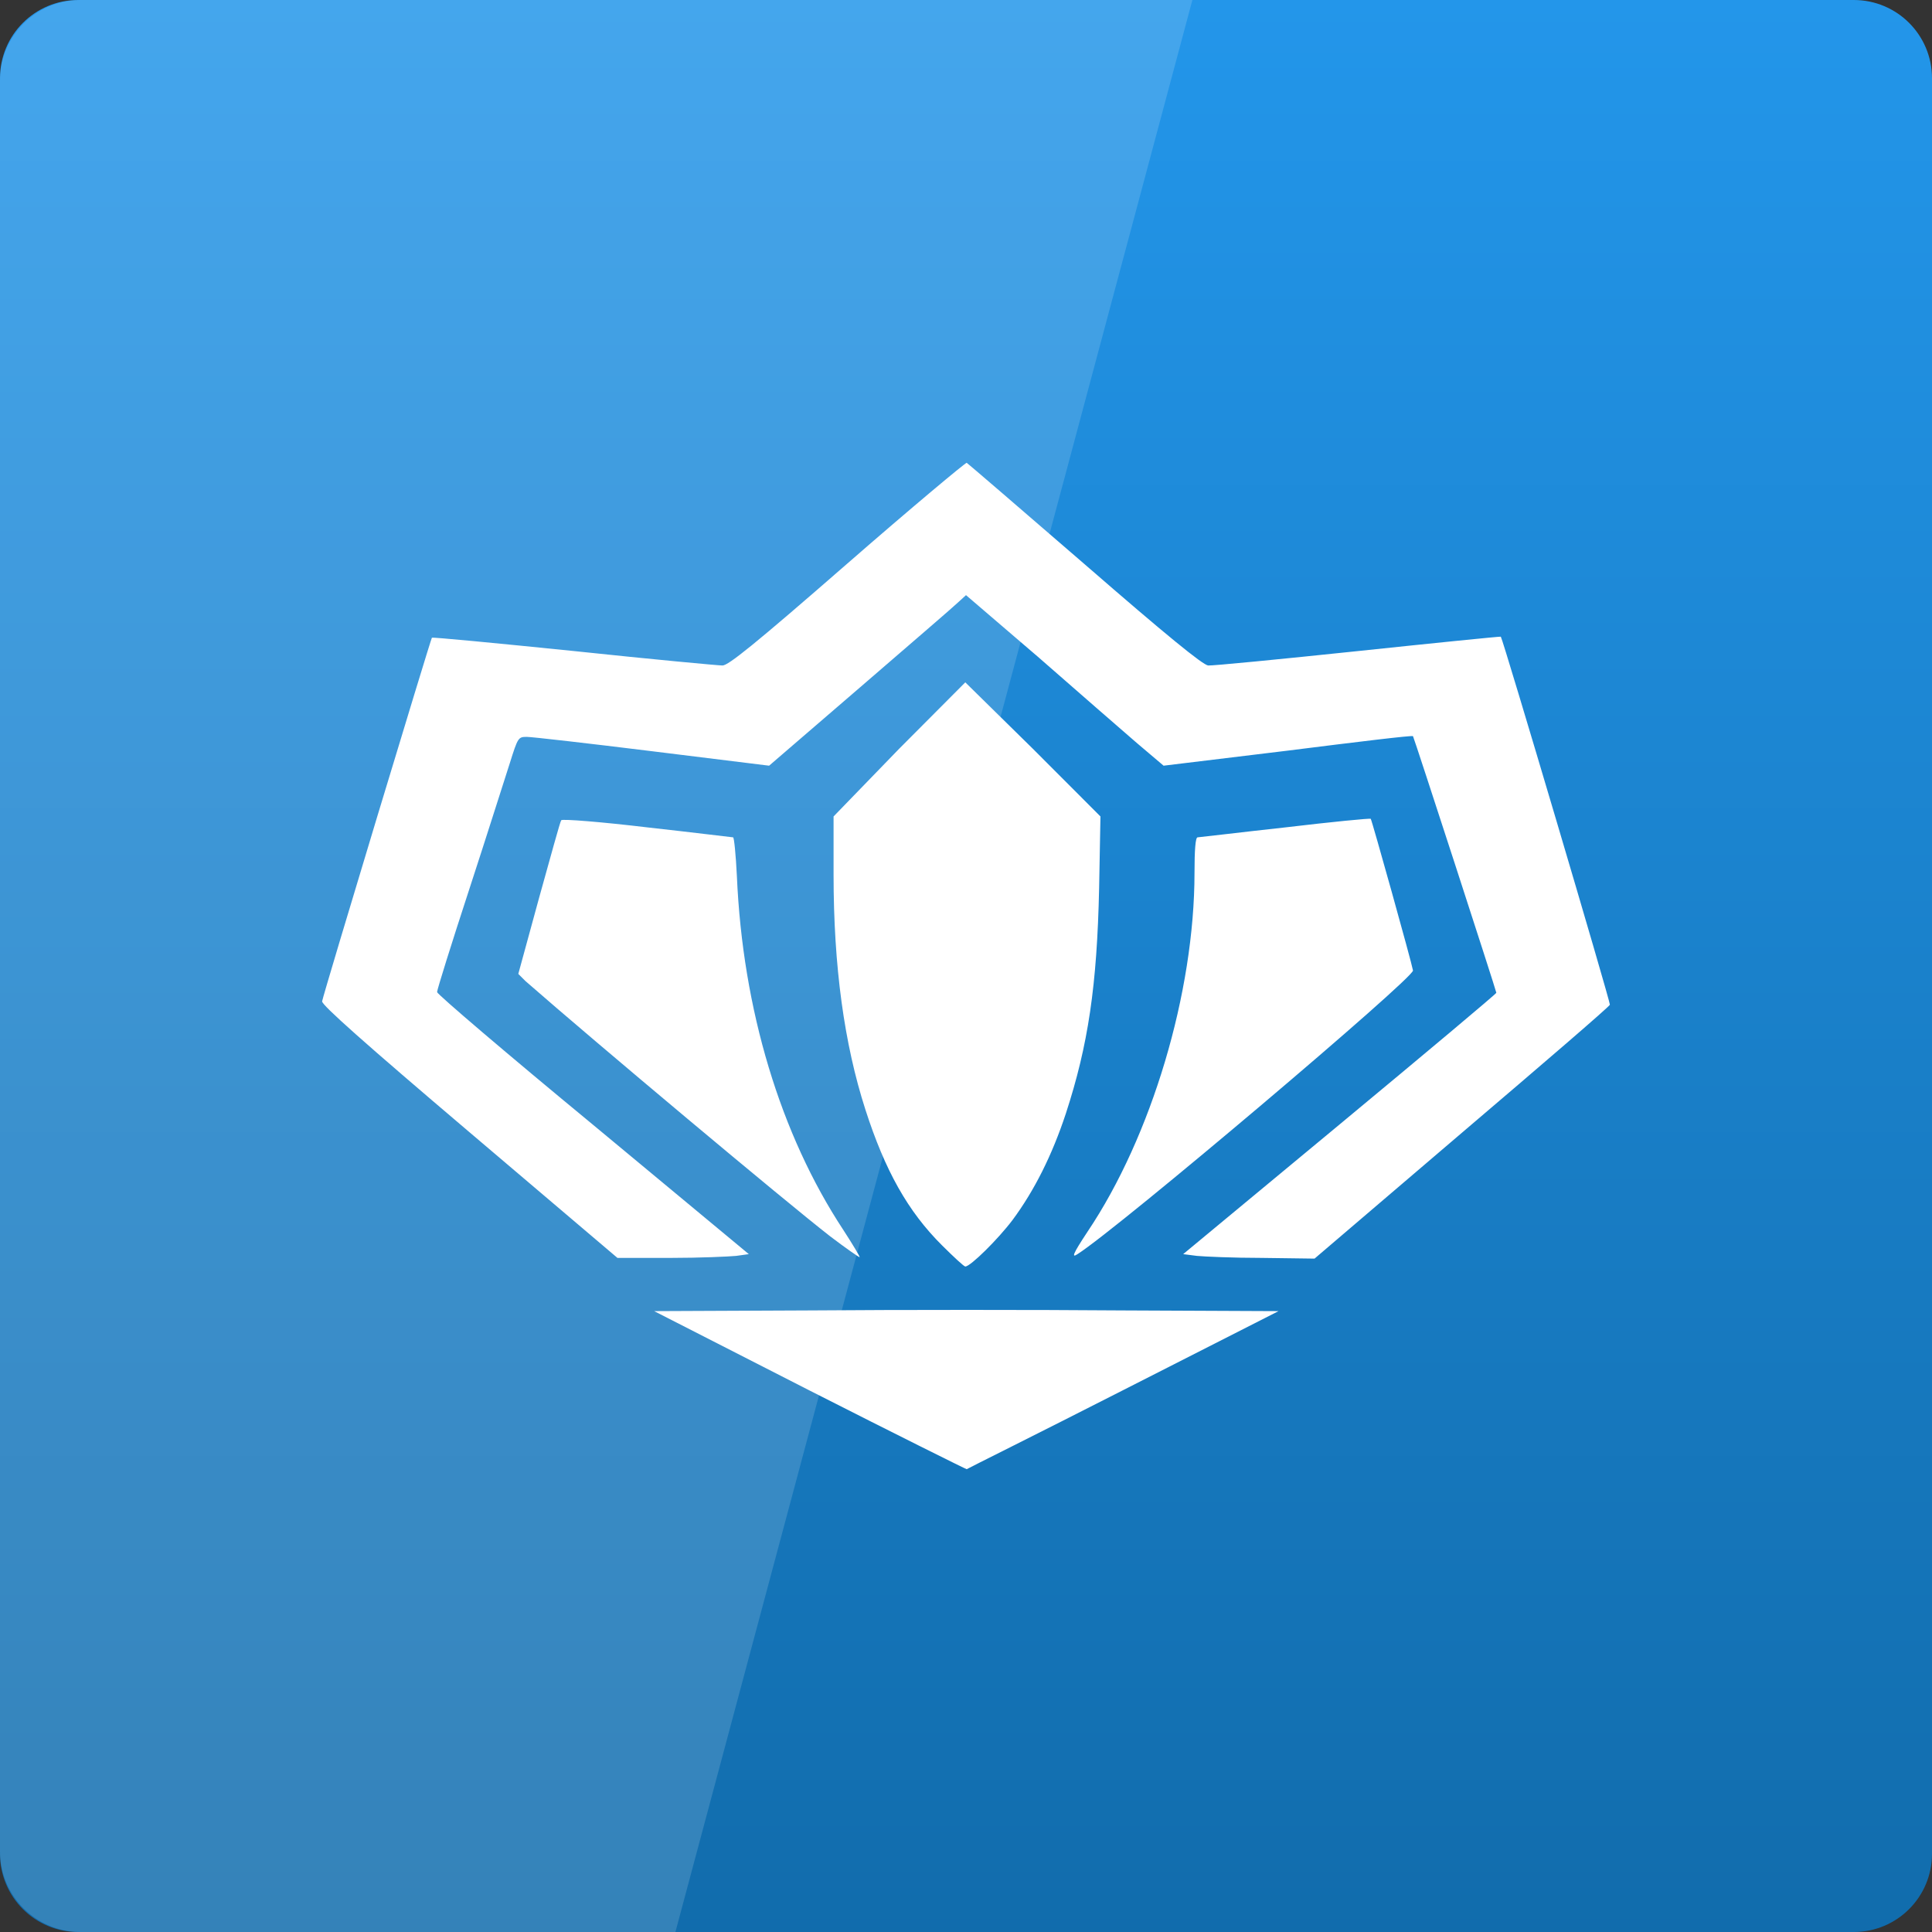 <svg width="22" xmlns="http://www.w3.org/2000/svg" height="22" viewBox="0 0 22 22" xmlns:xlink="http://www.w3.org/1999/xlink">
<rect x="0" y="0" width="22" height="22" fill="#333333" stroke="none"/>
<defs>
<linearGradient gradientTransform="matrix(.458 0 0 -.458 0 482.333)" id="linear0" y1="1053.158" y2="1004.847" gradientUnits="userSpaceOnUse" x2="0">
<stop offset="0" style="stop-color:#2396ea"/>
<stop offset="1" style="stop-color:#116cac"/>
</linearGradient>
</defs>
<path style="fill:url(#linear0)" d="M 0.891 22 L 21.109 22 C 21.602 22 22 21.602 22 21.109 L 22 0.891 C 22 0.398 21.602 0 21.109 0 L 0.891 0 C 0.398 0 0 0.398 0 0.891 L 0 21.109 C 0 21.602 0.398 22 0.891 22 Z "/>
<g style="fill:#fff">
<path d="M 11.008 5.27 C 10.996 5.266 10.383 5.777 9.648 6.418 C 8.586 7.344 8.293 7.578 8.227 7.578 C 8.18 7.578 7.426 7.508 6.539 7.414 C 5.656 7.324 4.926 7.254 4.918 7.262 C 4.906 7.273 3.684 11.312 3.668 11.402 C 3.66 11.441 4.148 11.875 5.344 12.891 L 7.031 14.324 L 7.637 14.324 C 7.969 14.324 8.301 14.309 8.383 14.301 L 8.527 14.281 L 6.754 12.809 C 5.773 12 4.977 11.32 4.977 11.297 C 4.977 11.27 5.141 10.746 5.344 10.125 C 5.547 9.504 5.75 8.859 5.805 8.691 C 5.898 8.395 5.902 8.391 6 8.391 C 6.055 8.391 6.703 8.465 7.43 8.555 L 8.758 8.719 L 9.797 7.824 C 10.367 7.332 10.875 6.895 10.918 6.852 L 11 6.777 L 11.82 7.48 C 12.266 7.871 12.77 8.309 12.941 8.457 L 13.25 8.719 L 14.668 8.547 C 15.445 8.449 16.086 8.371 16.09 8.383 C 16.105 8.41 17.039 11.285 17.039 11.305 C 17.039 11.316 16.238 11.988 15.258 12.801 L 13.473 14.281 L 13.629 14.301 C 13.711 14.309 14.043 14.324 14.371 14.324 L 14.969 14.332 L 16.648 12.898 C 17.57 12.113 18.328 11.461 18.332 11.441 C 18.34 11.414 17.113 7.273 17.09 7.25 C 17.086 7.246 16.352 7.32 15.461 7.414 C 14.566 7.508 13.805 7.582 13.758 7.578 C 13.699 7.574 13.277 7.23 12.352 6.426 C 11.625 5.797 11.02 5.277 11.008 5.27 Z M 10.992 7.77 L 10.238 8.527 L 9.492 9.297 L 9.492 9.961 C 9.492 11.004 9.613 11.887 9.855 12.637 C 10.078 13.328 10.336 13.793 10.73 14.184 C 10.863 14.316 10.977 14.422 10.992 14.422 C 11.051 14.422 11.367 14.109 11.531 13.891 C 11.777 13.559 11.98 13.156 12.137 12.68 C 12.391 11.902 12.492 11.227 12.516 10.109 L 12.531 9.297 L 11.762 8.527 Z M 15.609 9.324 C 15.602 9.316 15.164 9.359 14.633 9.422 C 14.105 9.48 13.652 9.535 13.637 9.535 C 13.613 9.535 13.602 9.68 13.602 9.938 C 13.602 11.301 13.113 12.941 12.383 14.027 C 12.215 14.281 12.199 14.328 12.27 14.281 C 12.742 13.98 16.105 11.133 16.09 11.051 C 16.074 10.957 15.621 9.336 15.609 9.324 Z M 6.391 9.34 C 6.379 9.352 6.27 9.754 6.137 10.23 L 5.902 11.09 L 5.984 11.172 C 6.773 11.863 8.941 13.68 9.453 14.078 C 9.633 14.215 9.785 14.32 9.789 14.316 C 9.793 14.309 9.711 14.172 9.602 14.004 C 8.887 12.918 8.457 11.496 8.391 9.977 C 8.379 9.73 8.359 9.535 8.348 9.535 C 8.34 9.535 7.898 9.48 7.375 9.422 C 6.848 9.359 6.406 9.324 6.391 9.34 Z M 9.23 14.922 L 7.449 14.93 L 9.223 15.836 C 10.199 16.332 11 16.73 11.008 16.73 C 11.016 16.723 11.82 16.324 12.793 15.828 L 14.559 14.93 L 12.785 14.922 C 11.809 14.914 10.211 14.914 9.23 14.922 Z "/>
<path style="fill-opacity:.149" d="M 0.918 0 C 0.41 0 0 0.41 0 0.918 L 0 21.082 C 0 21.59 0.41 22 0.918 22 L 7.691 22 L 13.578 0 Z "/>
</g>
</svg>
